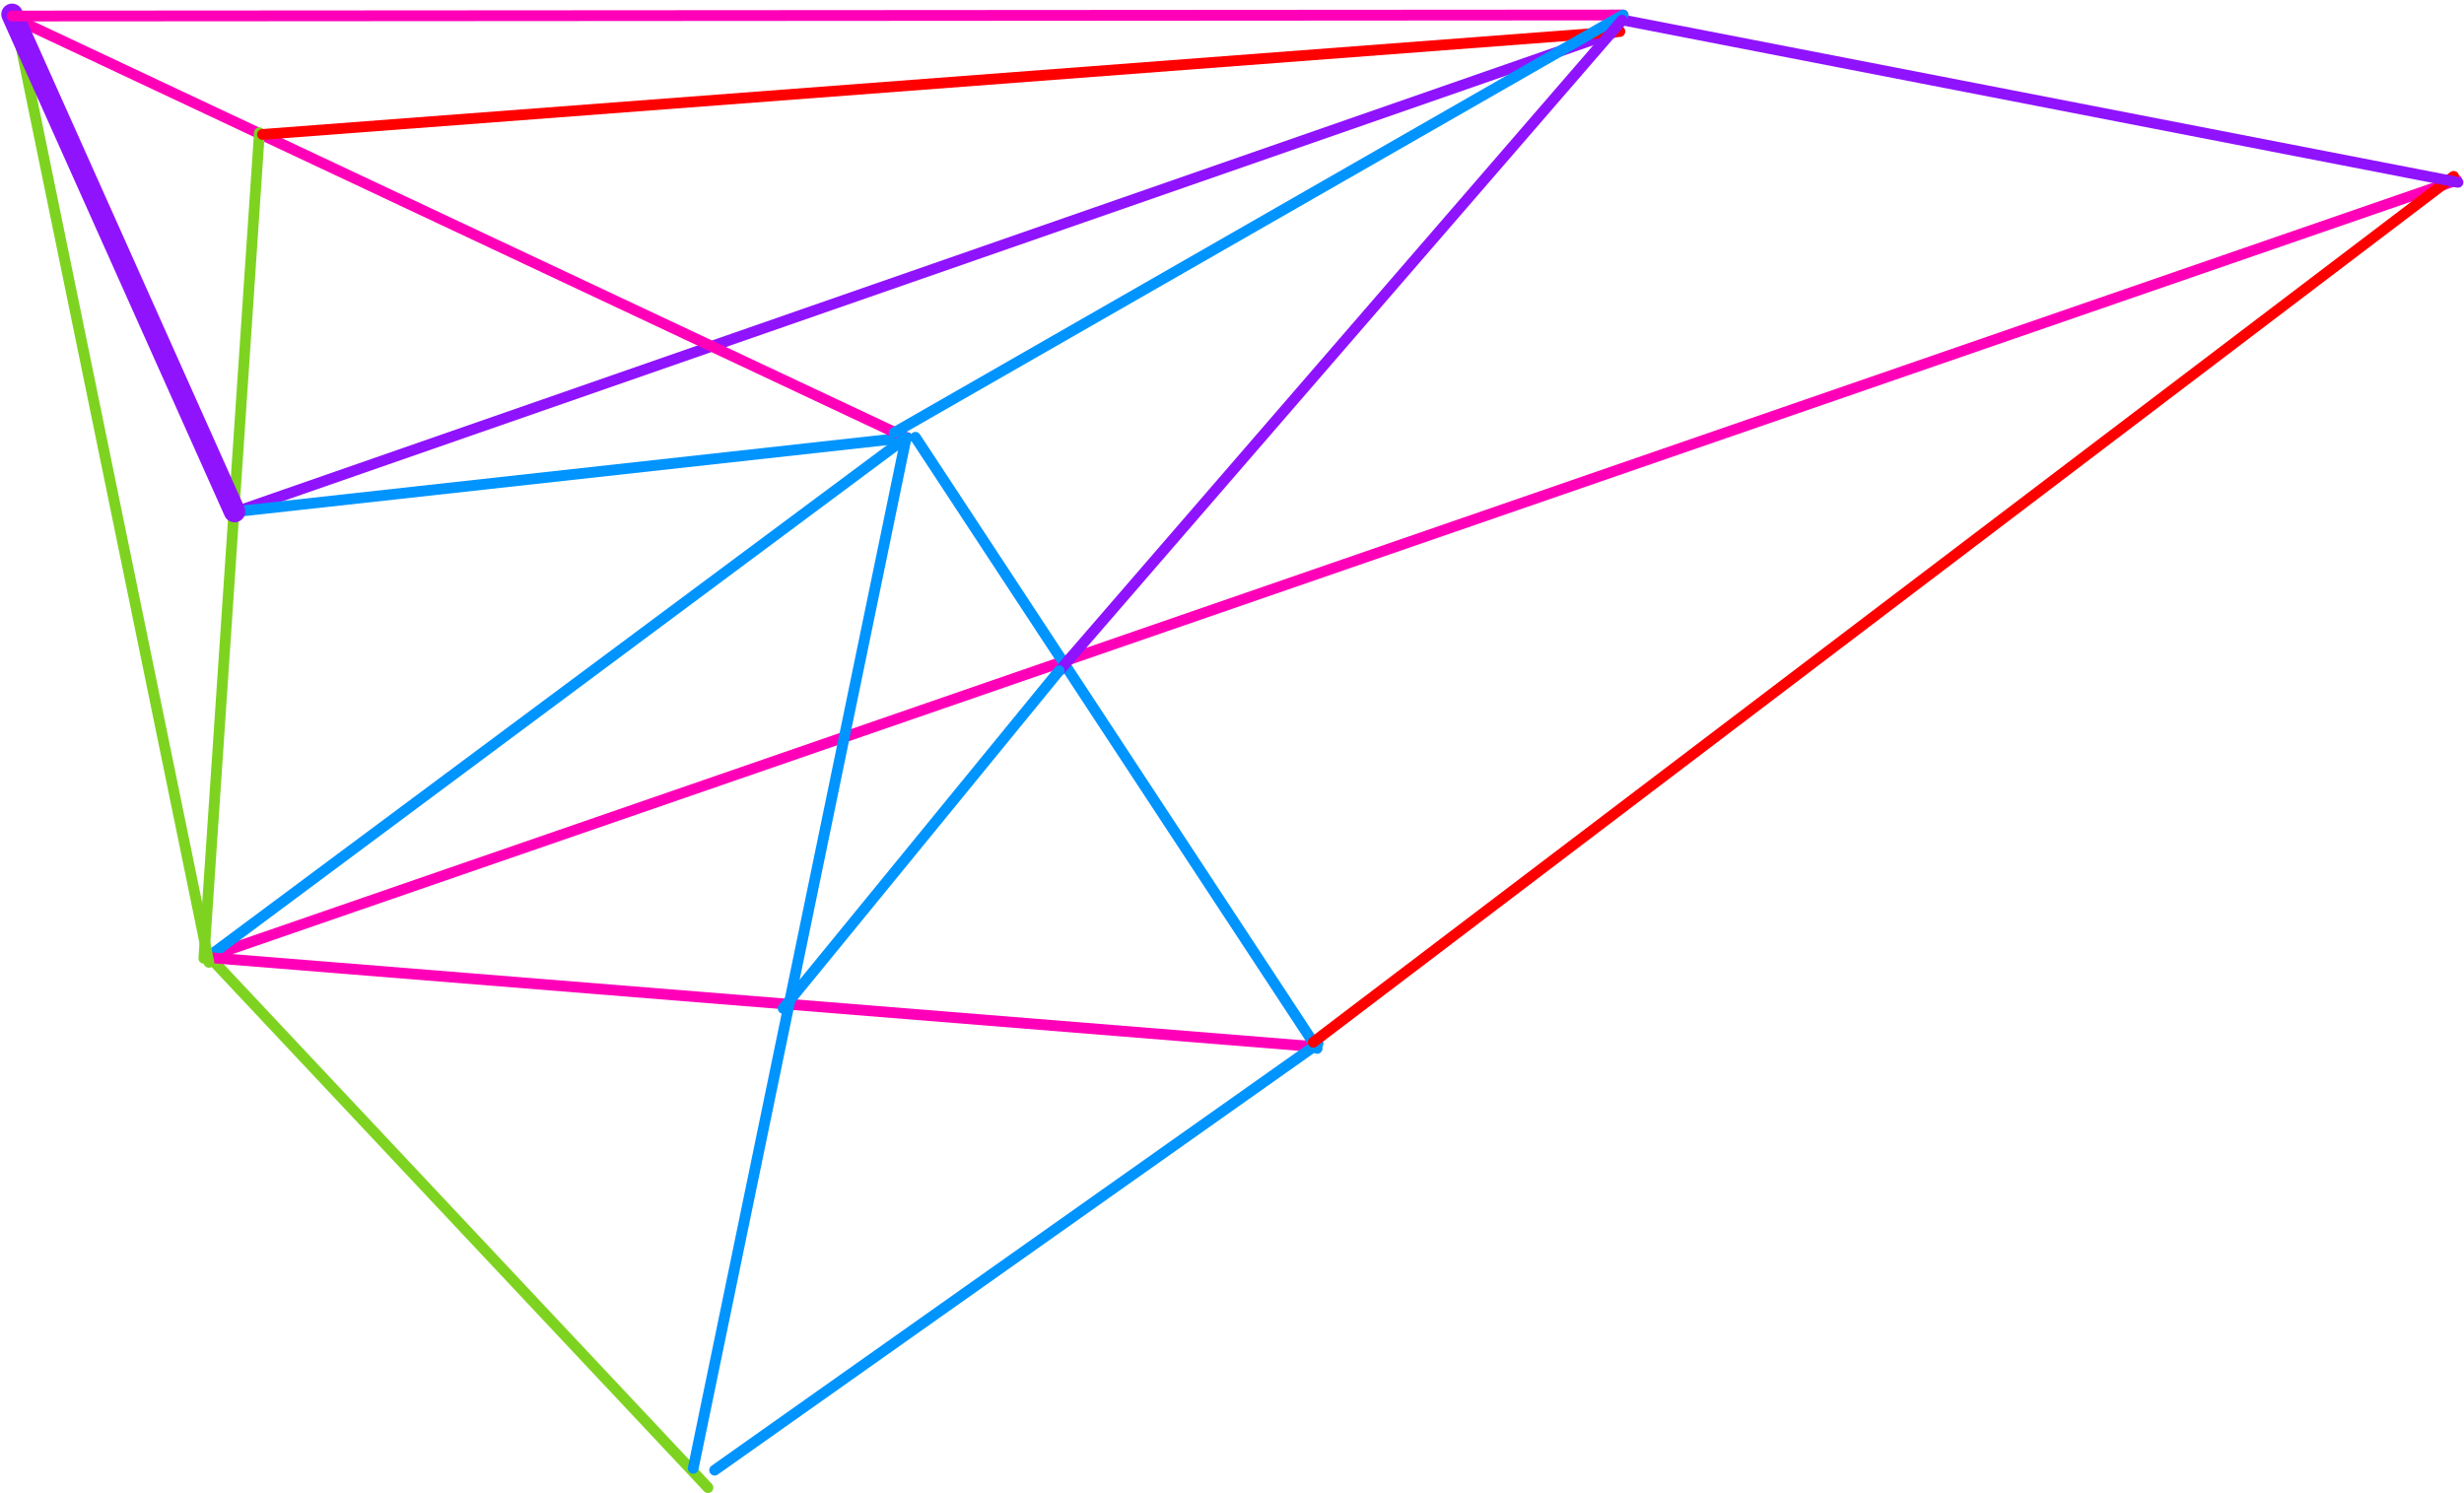 <?xml version="1.0" encoding="UTF-8"?>
<svg width="457px" height="277px" viewBox="0 0 457 277" version="1.1" xmlns="http://www.w3.org/2000/svg" xmlns:xlink="http://www.w3.org/1999/xlink">
    <!-- Generator: Sketch Beta 57 (83077) - https://sketch.com -->
    <title>mesh-4</title>
    <desc>Created with Sketch Beta.</desc>
    <g id="Page-1" stroke="none" stroke-width="1" fill="none" fill-rule="evenodd" stroke-linecap="round" stroke-linejoin="round">
        <g id="mesh-4" transform="translate(-95, -72)">
            <g id="Group" transform="translate(276.5, 208) rotate(-79) translate(-276.5, -208) translate(114, -42)">
                <path d="M244.132,87.604 L245.013,360.253" id="Line-2-Copy-5" stroke="#9013FE" stroke-width="2" transform="translate(244.572, 223.928) rotate(-570) translate(-244.572, -223.928) "></path>
                <path d="M208.925,104.849 L181.203,227.873" id="Line-2-Copy-6" stroke="#0094FF" stroke-width="2" transform="translate(195.064, 166.361) rotate(-570) translate(-195.064, -166.361) "></path>
                <path d="M204.749,87.851 L205.19,529.205" id="Line-2-Copy-7" stroke="#FF00B8" stroke-width="2" transform="translate(204.97, 308.528) rotate(-570) translate(-204.97, -308.528) "></path>
                <path d="M-11.552,183.552 L121.484,161.993" id="Line-20-Copy" stroke="#7ED321" stroke-width="2" transform="translate(54.966, 172.772) rotate(-225) translate(-54.966, -172.772) "></path>
                <path d="M300.067,71.762 L172.367,203.12" id="Line-11-Copy" stroke="#FF00B8" stroke-width="2" transform="translate(236.217, 137.441) rotate(-570) translate(-236.217, -137.441) "></path>
                <path d="M130.506,96.556 L178.849,248.464" id="Line-14-Copy" stroke="#0094FF" stroke-width="2" transform="translate(154.678, 172.51) rotate(-570) translate(-154.678, -172.51) "></path>
                <path d="M41.519,300.35 L170.15,139.25" id="Line-21-Copy" stroke="#FF00B8" stroke-width="2" transform="translate(105.834, 219.8) rotate(-225) translate(-105.834, -219.8) "></path>
                <path d="M230.832,154.454 L109.63,60.279" id="Line-22-Copy" stroke="#7ED321" stroke-width="2" transform="translate(170.231, 107.367) rotate(-225) translate(-170.231, -107.367) "></path>
                <path d="M93.415,49.463 L258.952,117.703" id="Line-24-Copy" stroke="#7ED321" stroke-width="2" transform="translate(176.184, 83.583) rotate(-225) translate(-176.184, -83.583) "></path>
                <path d="M267.615,86.318 L168.09,68.955" id="Line-25-Copy" stroke="#9013FE" stroke-width="4" transform="translate(217.852, 77.637) rotate(-225) translate(-217.852, -77.637) "></path>
                <path d="M47.931,155.398 L184.302,295.012" id="Line-26-Copy" stroke="#0094FF" stroke-width="2" transform="translate(116.116, 225.205) rotate(-225) translate(-116.116, -225.205) "></path>
                <path d="M18.962,228.029 L117.994,322.792" id="Line-27" stroke="#0094FF" stroke-width="2"></path>
                <path d="M117.082,322.792 L214.135,228.029" id="Line-28" stroke="#0094FF" stroke-width="2"></path>
                <path d="M118.075,321.871 L316.087,498.84" id="Line-29" stroke="#FF0000" stroke-width="2"></path>
                <path d="M315.156,499.84 L315.156,341.998" id="Line-30" stroke="#9013FE" stroke-width="2"></path>
                <path d="M316.077,341.917 L258.887,48.693" id="Line-31" stroke="#FF00B8" stroke-width="2"></path>
                <path d="M246.175,98.424 L312.95,341.917" id="Line-32" stroke="#FF0000" stroke-width="2"></path>
                <path d="M214.222,223.996 L316.084,341.917" id="Line-33" stroke="#0094FF" stroke-width="2"></path>
                <path d="M176.808,262.541 L315.091,341.917" id="Line-34" stroke="#9013FE" stroke-width="2"></path>
                <path d="M176.728,262.458 L105.474,224.161" id="Line-35" stroke="#0094FF" stroke-width="2"></path>
            </g>
        </g>
    </g>
</svg>